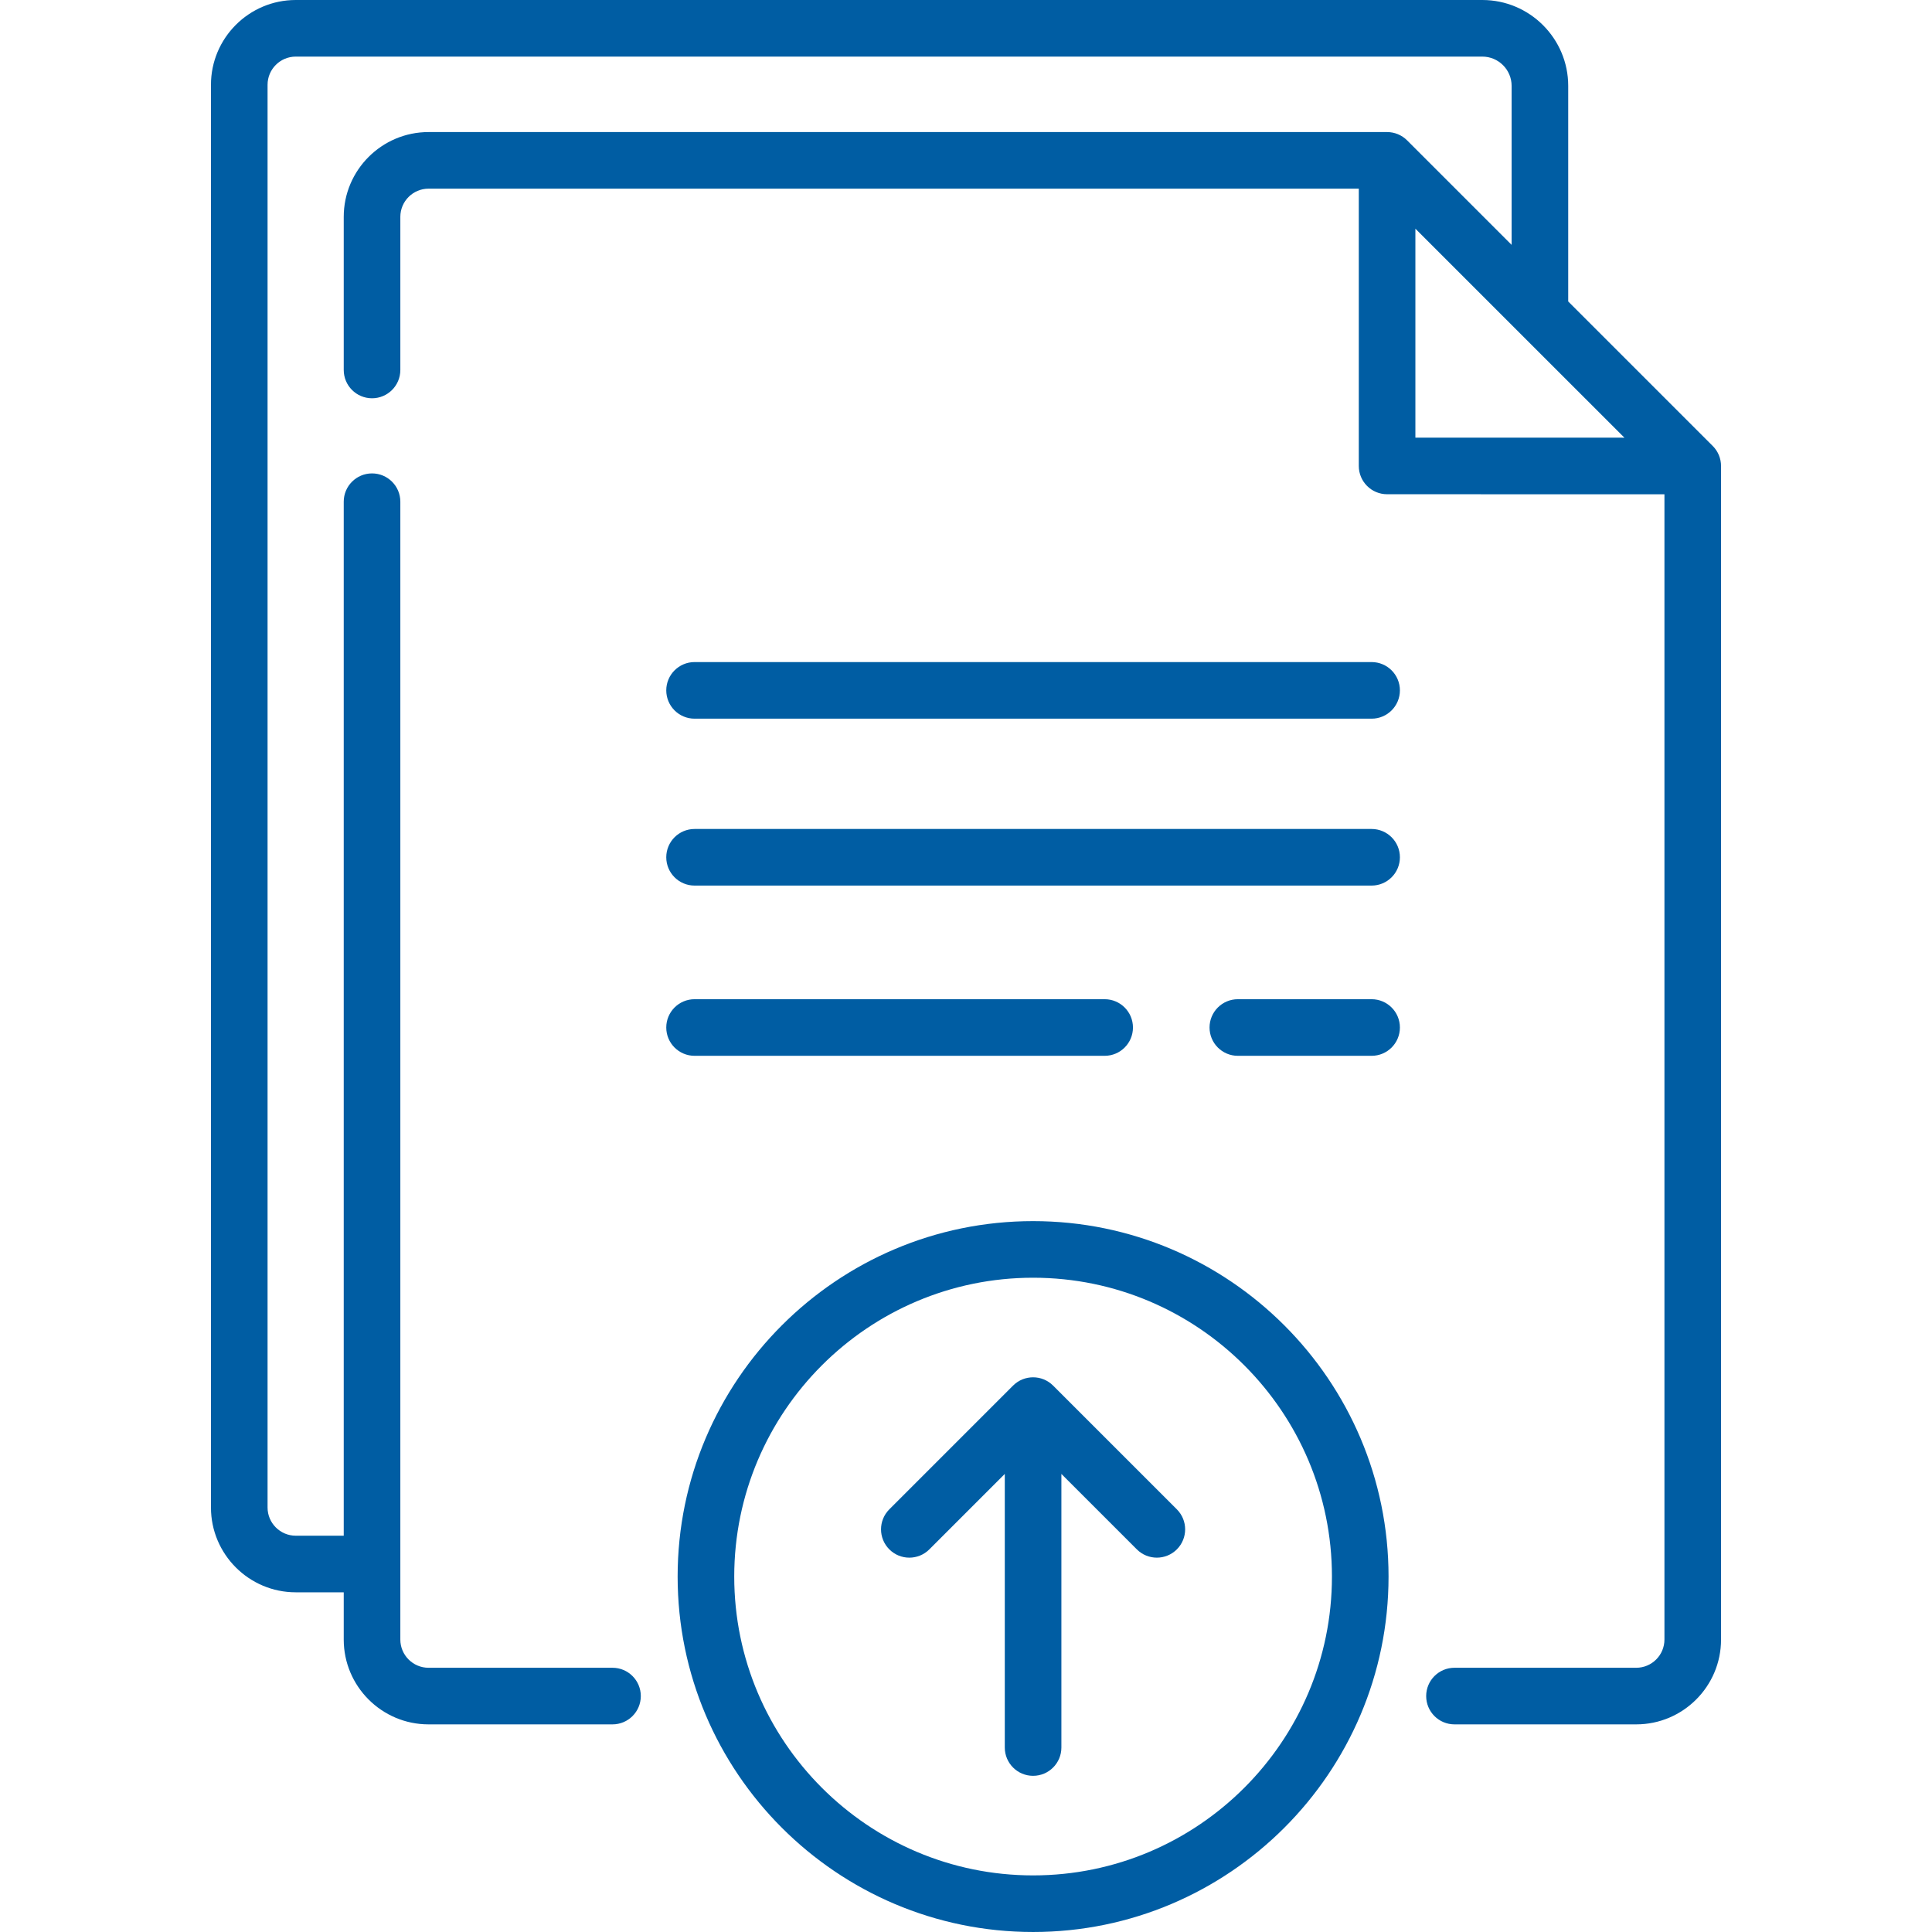 <svg id="Layer_1" enable-background="new 0 0 512 512" height="512" viewBox="0 0 512 512" fill="#005da3" width="512" xmlns="http://www.w3.org/2000/svg"><g><path d="m453.896 118.19-38.303-38.301v-57.131c0-12.549-10.209-22.758-22.759-22.758h-314.453c-12.392 0-22.474 10.082-22.474 22.474v377.031c0 12.392 10.082 22.474 22.474 22.474h12.712v12.524c0 12.392 10.082 22.474 22.475 22.474h48.753c4.142 0 7.5-3.357 7.5-7.5s-3.358-7.5-7.5-7.5h-48.753c-4.122 0-7.475-3.353-7.475-7.474v-301.544c0-4.143-3.358-7.5-7.5-7.5s-7.5 3.357-7.5 7.5v274.02h-12.712c-4.121 0-7.474-3.353-7.474-7.474v-377.031c0-4.121 3.353-7.474 7.474-7.474h314.454c4.278 0 7.759 3.48 7.759 7.758v42.132l-27.697-27.695c-1.407-1.406-3.314-2.196-5.303-2.196h-254.026c-12.393 0-22.475 10.082-22.475 22.474v40.573c0 4.143 3.358 7.5 7.5 7.5s7.5-3.357 7.5-7.5v-40.574c0-4.121 3.353-7.474 7.475-7.474h246.525v73.482c0 4.142 3.357 7.499 7.499 7.5l73.501.012v303.51c0 4.121-3.353 7.474-7.474 7.474h-48.17c-4.142 0-7.5 3.357-7.5 7.5s3.358 7.5 7.5 7.5h48.17c12.392 0 22.474-10.082 22.474-22.474v-311.008c0-1.989-.79-3.896-2.197-5.304zm-78.803-2.209v-55.377l55.39 55.387z"/><path d="m363.49 175.456h-179.422c-4.142 0-7.5 3.357-7.5 7.5s3.358 7.5 7.5 7.5h179.422c4.142 0 7.5-3.357 7.5-7.5s-3.358-7.5-7.5-7.5z"/><path d="m363.49 219.688h-179.422c-4.142 0-7.5 3.357-7.5 7.5s3.358 7.5 7.5 7.5h179.422c4.142 0 7.5-3.357 7.5-7.5s-3.358-7.5-7.5-7.5z"/><path d="m363.49 264.802h-35.447c-4.142 0-7.5 3.357-7.5 7.5s3.358 7.5 7.5 7.5h35.447c4.142 0 7.5-3.357 7.5-7.5s-3.358-7.5-7.5-7.5z"/><path d="m292.746 279.802c4.142 0 7.5-3.357 7.5-7.5s-3.358-7.5-7.5-7.5h-108.678c-4.142 0-7.5 3.357-7.5 7.5s3.358 7.5 7.5 7.5z"/><path d="m301.273 410.599-19.994-19.993v72.506c0 4.143-3.358 7.5-7.5 7.5s-7.5-3.357-7.5-7.5v-72.506l-19.994 19.993c-2.929 2.928-7.678 2.929-10.606-.001-2.929-2.929-2.929-7.678 0-10.606l32.797-32.796c1.464-1.464 3.384-2.196 5.303-2.196s3.839.732 5.303 2.196l32.797 32.796c2.929 2.929 2.929 7.678 0 10.606-2.928 2.929-7.677 2.928-10.606.001z"/><path d="m273.779 323.61c-51.941 0-94.199 42.256-94.199 94.195 0 51.938 42.258 94.194 94.199 94.194s94.199-42.256 94.199-94.194c0-51.939-42.258-94.195-94.199-94.195zm0 173.39c-43.67 0-79.199-35.526-79.199-79.194s35.529-79.195 79.199-79.195 79.199 35.527 79.199 79.195-35.529 79.194-79.199 79.194z"/></g></svg>